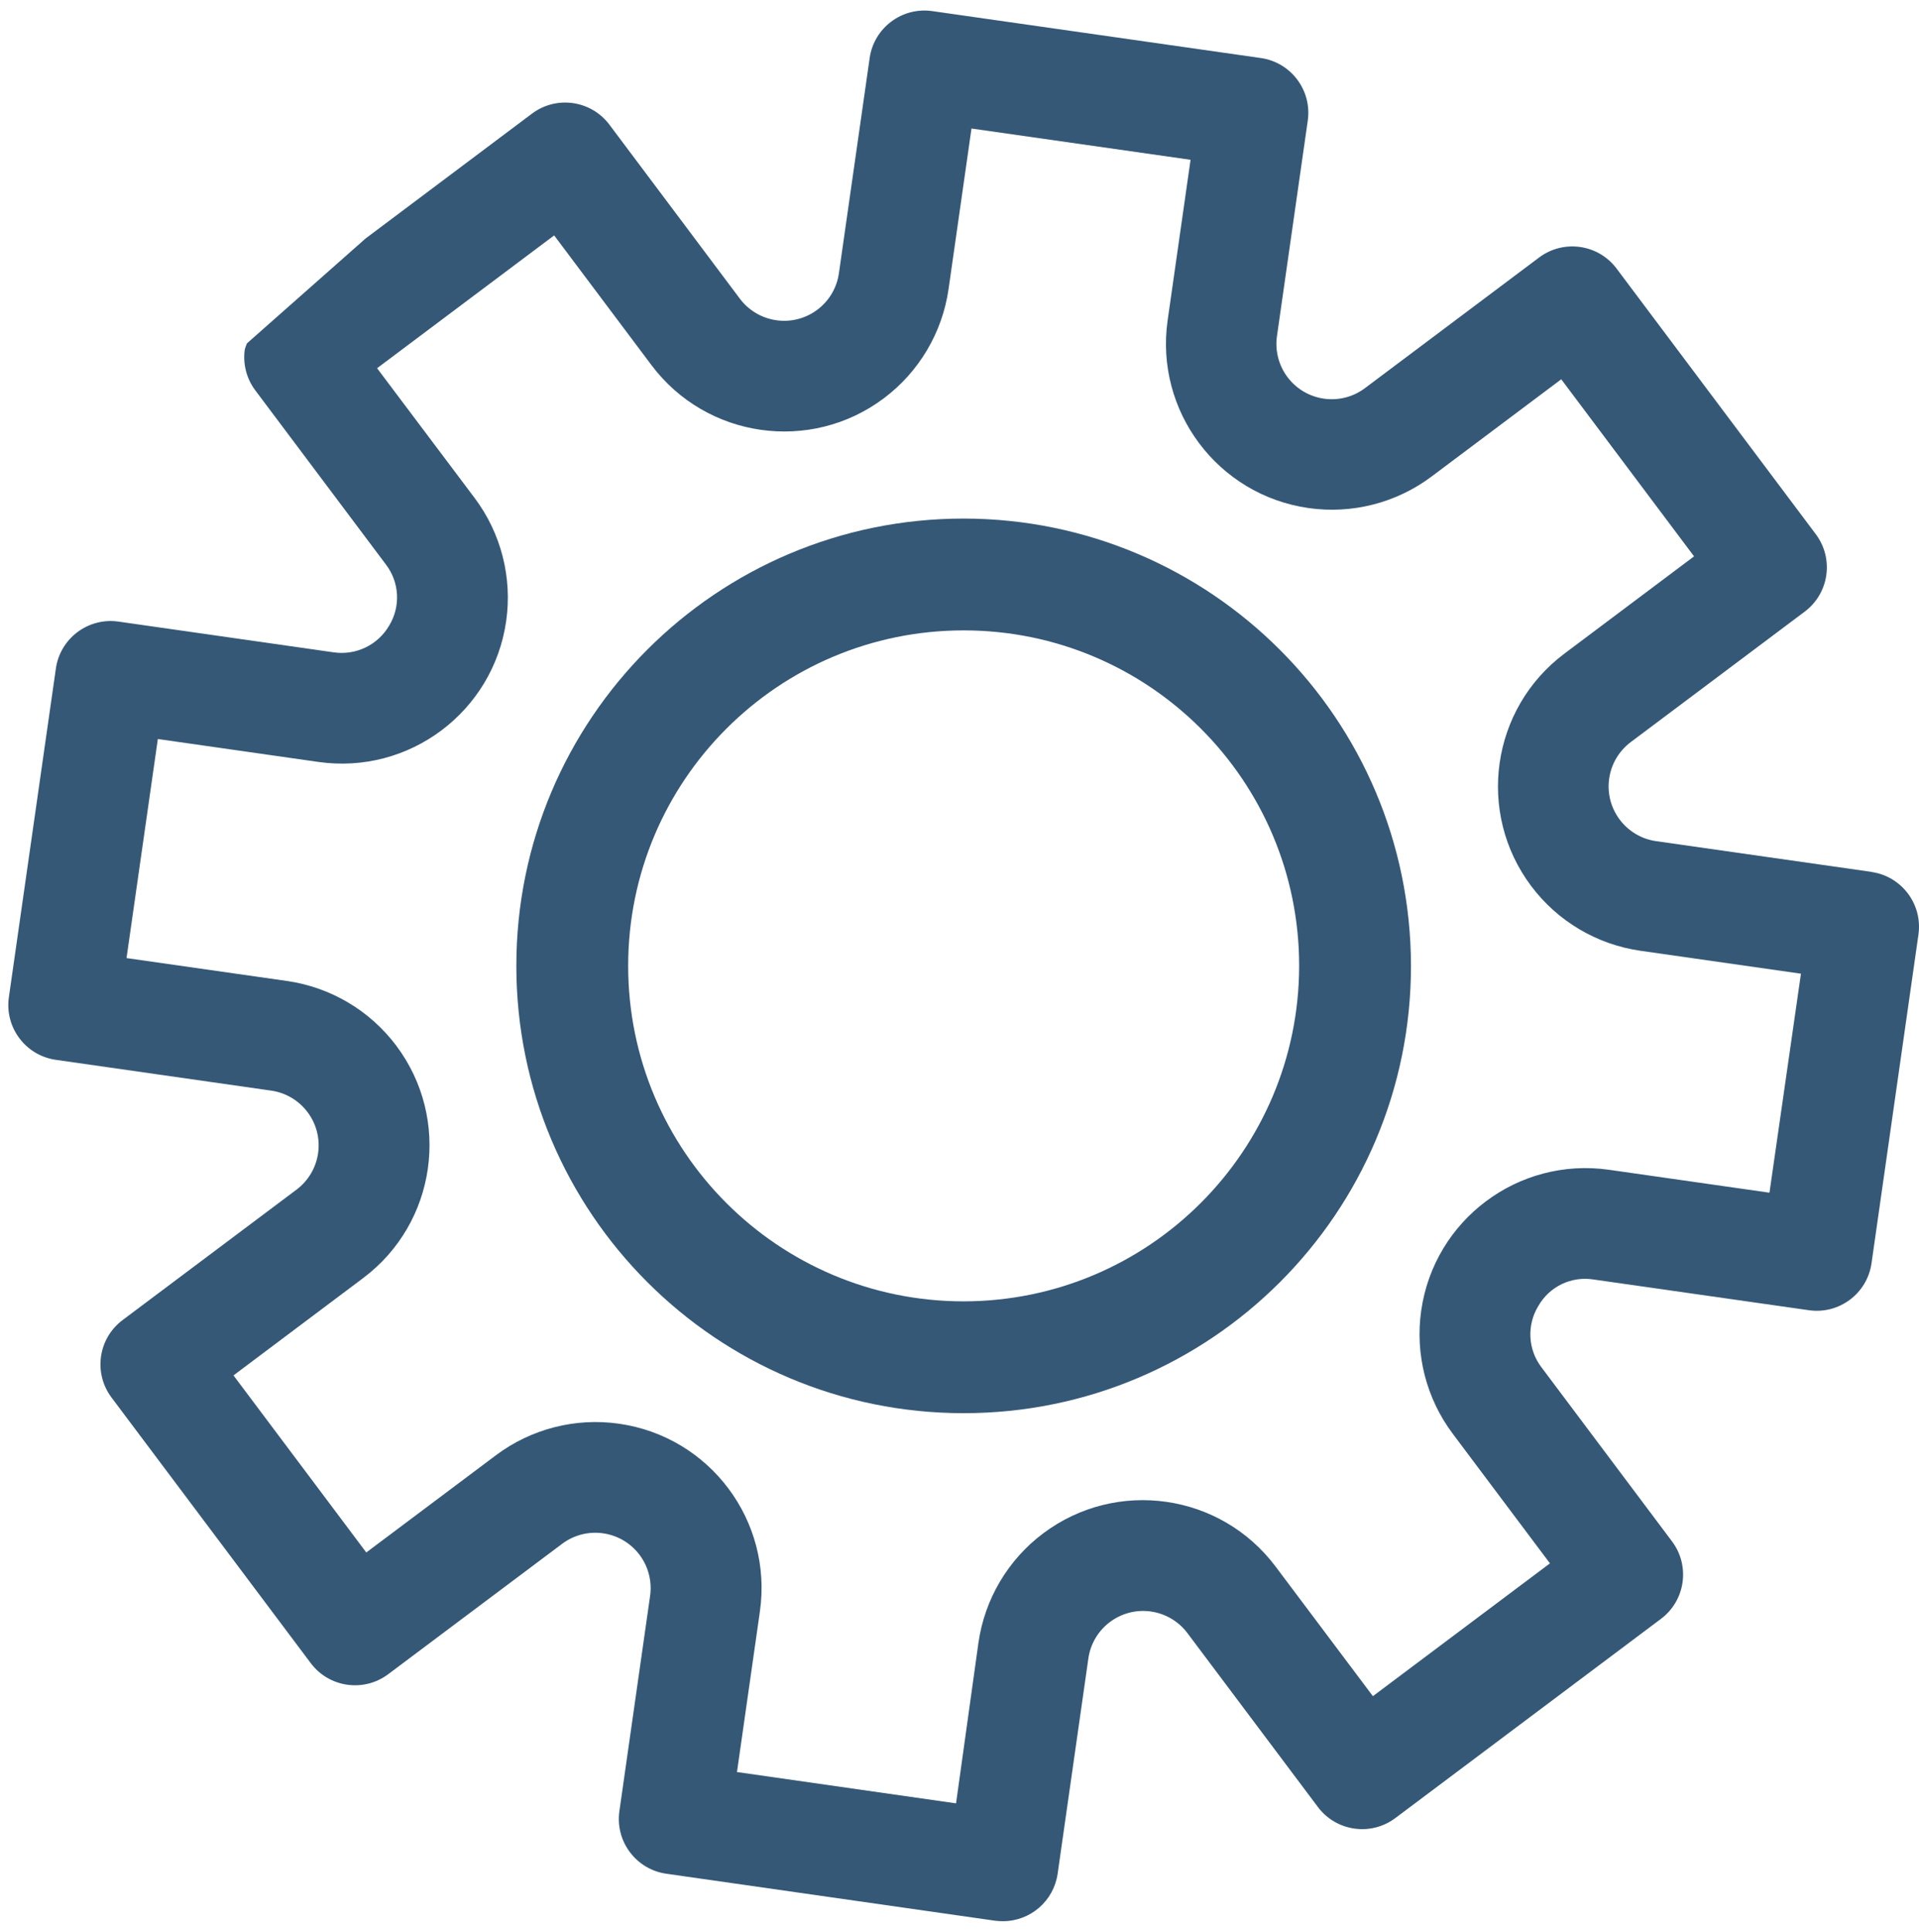 <svg width="150" height="151" viewBox="0 0 150 151" fill="none" xmlns="http://www.w3.org/2000/svg">
<path fill-rule="evenodd" clip-rule="evenodd" d="M146.289 68.161H146.288L146.279 68.152L129.454 65.751C127.089 65.415 125.445 63.224 125.782 60.859C125.943 59.723 126.55 58.698 127.468 58.009L141.067 47.81C142.978 46.377 143.365 43.666 141.932 41.755L126.361 20.993C124.928 19.082 122.217 18.695 120.306 20.128L106.711 30.327C104.808 31.771 102.095 31.399 100.651 29.496C99.95 28.572 99.649 27.405 99.817 26.257L102.222 9.432C102.561 7.067 100.919 4.876 98.554 4.536L98.552 4.536L98.549 4.536L72.875 0.868C70.51 0.528 68.318 2.17 67.978 4.535V4.536L65.574 21.361C65.237 23.726 63.047 25.37 60.682 25.033C59.545 24.872 58.52 24.264 57.831 23.346L47.637 9.748C46.203 7.836 43.492 7.449 41.581 8.883L28.584 18.636L19.302 26.841C19.237 26.995 19.181 27.153 19.133 27.313C18.973 28.448 19.27 29.601 19.959 30.518L30.154 44.112C31.229 45.503 31.332 47.414 30.413 48.913C29.529 50.422 27.819 51.244 26.088 50.993L9.263 48.589C6.898 48.25 4.707 49.892 4.367 52.256L4.367 52.258L4.367 52.261L0.694 77.949C0.355 80.313 1.997 82.505 4.362 82.844L4.364 82.845L4.367 82.845L21.192 85.25C23.557 85.587 25.201 87.777 24.864 90.142C24.702 91.278 24.095 92.303 23.177 92.992L9.583 103.187C7.672 104.62 7.284 107.331 8.718 109.242L24.289 130.003C25.722 131.915 28.433 132.302 30.344 130.869L43.943 120.674C45.856 119.243 48.567 119.634 49.997 121.548C50.682 122.463 50.976 123.612 50.816 124.744L48.415 141.569C48.076 143.934 49.717 146.126 52.082 146.465H52.083L77.775 150.138C77.977 150.164 78.181 150.177 78.385 150.177C80.538 150.179 82.365 148.597 82.671 146.465L85.072 129.64C85.409 127.275 87.599 125.631 89.964 125.968C91.1 126.13 92.125 126.737 92.814 127.655L103.013 141.249C104.447 143.16 107.157 143.548 109.069 142.114L129.83 126.543C131.741 125.11 132.128 122.399 130.695 120.488L120.5 106.893C119.43 105.5 119.327 103.593 120.241 102.092C121.106 100.564 122.832 99.736 124.566 100.016L141.391 102.417C143.756 102.756 145.948 101.114 146.288 98.75V98.749L149.956 73.057C150.295 70.692 148.654 68.5 146.289 68.161ZM125.769 91.439L138.312 93.23L140.773 76.111L128.23 74.32C124.823 73.832 121.749 72.012 119.685 69.259C115.386 63.526 116.549 55.392 122.282 51.093L132.417 43.489L122.036 29.648L111.902 37.248C109.149 39.313 105.688 40.2 102.281 39.713C95.187 38.7 90.257 32.128 91.27 25.033L93.061 12.49L75.937 10.046L74.146 22.589C73.659 25.996 71.838 29.07 69.085 31.134C63.352 35.433 55.219 34.27 50.919 28.537L43.316 18.402L29.475 28.783L37.1 38.926C39.167 41.681 40.053 45.143 39.565 48.552C38.55 55.646 31.975 60.574 24.881 59.558L12.338 57.767L9.89 74.891L22.433 76.681C25.84 77.169 28.914 78.99 30.978 81.743C35.277 87.476 34.114 95.609 28.381 99.908L18.251 107.512L28.631 121.353L38.766 113.753C41.52 111.687 44.983 110.8 48.391 111.289C55.485 112.304 60.413 118.878 59.397 125.972L57.606 138.516L74.73 140.964L76.482 128.403C76.97 124.996 78.79 121.923 81.543 119.859C87.276 115.559 95.409 116.722 99.709 122.456L107.313 132.586L121.153 122.205L113.554 112.071C111.489 109.318 110.602 105.857 111.089 102.45C112.102 95.356 118.674 90.426 125.769 91.439Z" fill="#355877"/>
<path d="M75.325 40.535C56.014 40.535 40.36 56.189 40.36 75.5C40.36 94.811 56.014 110.465 75.325 110.465C94.635 110.465 110.29 94.811 110.29 75.5C110.268 56.198 94.627 40.556 75.325 40.535ZM75.325 101.724C60.842 101.724 49.101 89.983 49.101 75.5C49.101 61.017 60.842 49.276 75.325 49.276C89.808 49.276 101.549 61.017 101.549 75.5C101.532 89.976 89.801 101.707 75.325 101.724Z" fill="#355877"/>
</svg>
